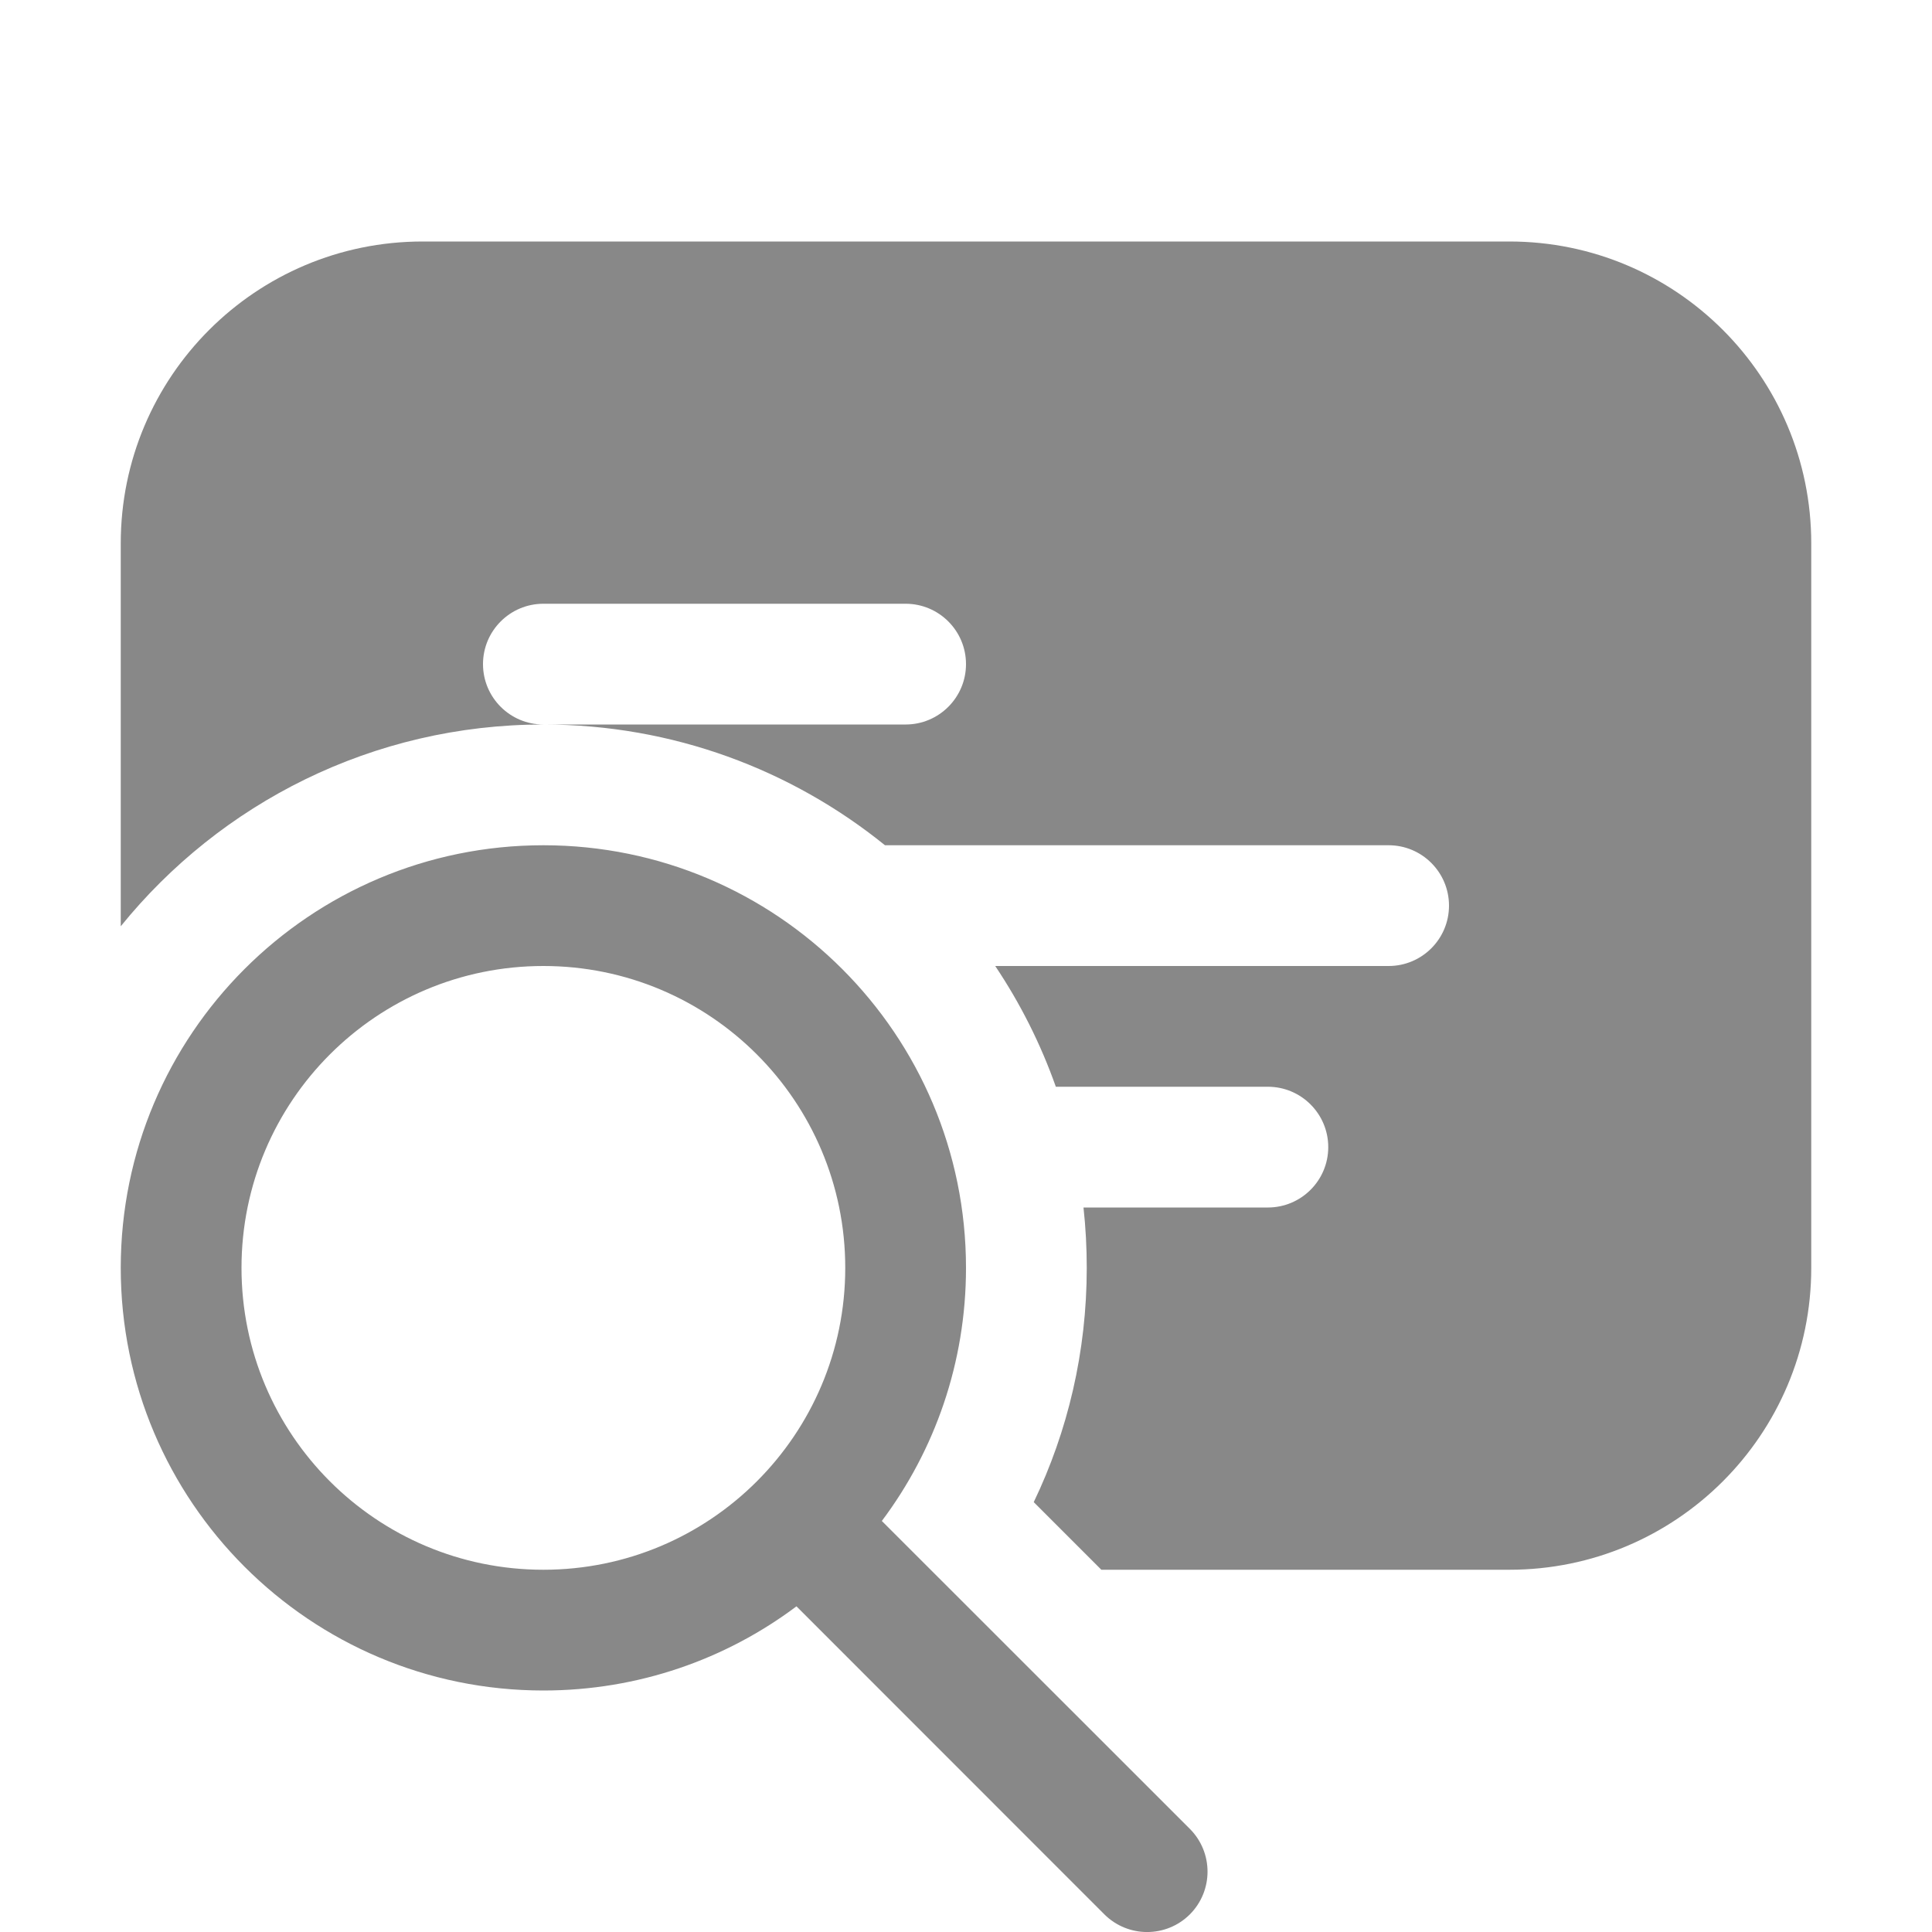 <svg width="16" height="16" viewBox="0 0 16 16" fill="none" xmlns="http://www.w3.org/2000/svg">
<path d="M1 4.5C1 3.119 2.119 2 3.5 2H12.5C13.881 2 15 3.119 15 4.5V10.5C15 11.881 13.881 13 12.5 13H9.121L8.561 12.44C8.843 11.853 9 11.195 9 10.5C9 10.331 8.991 10.164 8.973 10H10.5C10.776 10 11 9.776 11 9.5C11 9.224 10.776 9 10.5 9H8.744C8.618 8.644 8.449 8.309 8.242 8H11.5C11.776 8 12 7.776 12 7.5C12 7.224 11.776 7 11.5 7H7.329C6.556 6.375 5.572 6 4.5 6H7.5C7.776 6 8 5.776 8 5.5C8 5.224 7.776 5 7.5 5H4.5C4.224 5 4 5.224 4 5.5C4 5.776 4.224 6 4.5 6C3.086 6 1.825 6.652 1 7.671V4.5ZM4.5 14C5.286 14 6.012 13.741 6.596 13.303L9.146 15.854C9.342 16.049 9.658 16.049 9.854 15.854C10.049 15.658 10.049 15.342 9.854 15.146L7.303 12.596C7.741 12.012 8 11.286 8 10.5C8 8.567 6.433 7 4.5 7C2.567 7 1 8.567 1 10.5C1 12.433 2.567 14 4.5 14ZM4.5 13C3.119 13 2 11.881 2 10.5C2 9.119 3.119 8 4.5 8C5.881 8 7 9.119 7 10.5C7 11.881 5.881 13 4.5 13Z" fill="#888"/>
</svg>
